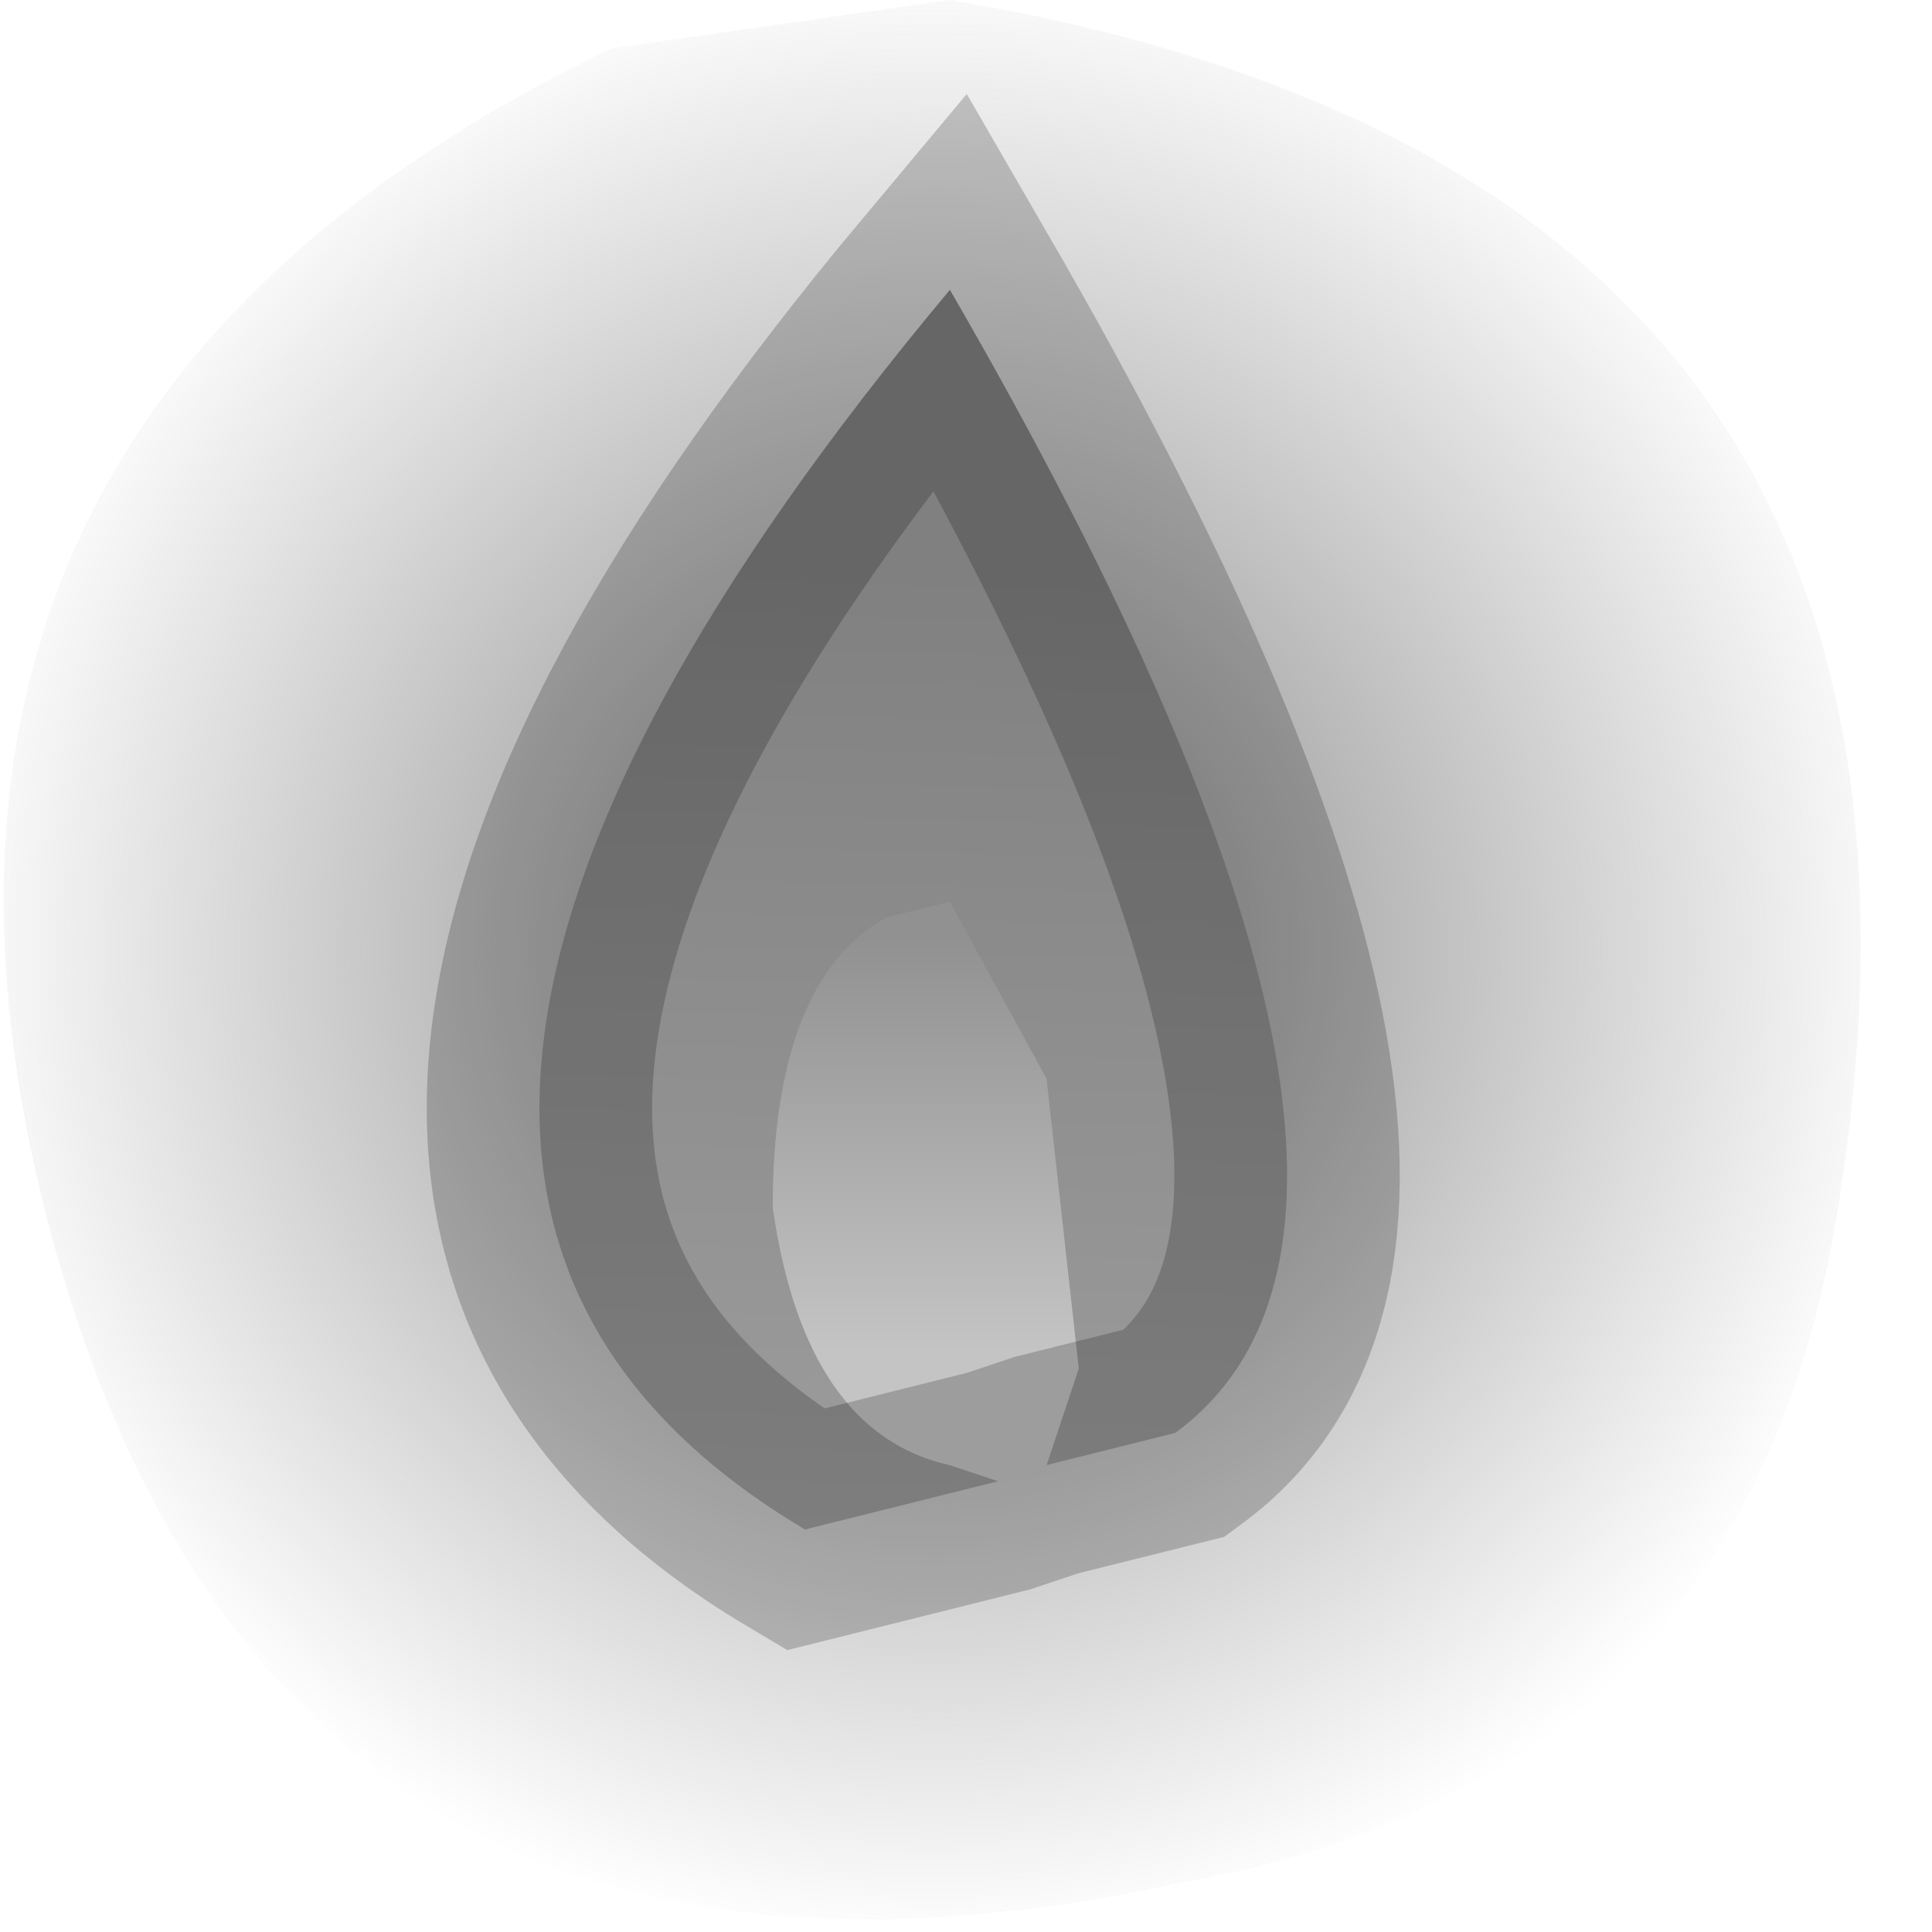 <?xml version="1.0" encoding="utf-8"?>
<svg version="1.1" id="Layer_1"
xmlns="http://www.w3.org/2000/svg"
xmlns:xlink="http://www.w3.org/1999/xlink"
width="6px" height="6px"
xml:space="preserve">
<g id="PathID_86" transform="matrix(1, 0, 0, 1, 0, 0)">
<radialGradient
id="RadialGradID_14" gradientUnits="userSpaceOnUse" gradientTransform="matrix(0.004, 0, 0, 0.004, 2.9, 2.95)" spreadMethod ="pad" cx="0" cy="0" r="819.2" fx="0" fy="0" >
<stop  offset="0"  style="stop-color:#808080;stop-opacity:1" />
<stop  offset="0.937"  style="stop-color:#808080;stop-opacity:0.008" />
</radialGradient>
<path style="fill:url(#RadialGradID_14) " d="M1.9 0.15L2.95 0Q6.25 0.55 5.7 3.8Q5.4 5.55 3.65 5.85Q0.85 6.45 0.15 3.8Q-0.5 1.3 1.9 0.15" />
</g>
<g id="PathID_87" transform="matrix(1, 0, 0, 1, 0, 0)">
<linearGradient
id="LinearGradID_15" gradientUnits="userSpaceOnUse" gradientTransform="matrix(0, 0.003, -0.002, -6.10352e-005, 2.8, 3.55)" spreadMethod ="pad" x1="-819.2" y1="0" x2="819.2" y2="0" >
<stop  offset="0.137" style="stop-color:#808080;stop-opacity:1" />
<stop  offset="0.937" style="stop-color:#A6A6A6;stop-opacity:1" />
</linearGradient>
<path style="fill:url(#LinearGradID_15) " d="M2.5 4.75Q0.65 3.65 2.95 0.9Q4.6 3.75 3.65 4.45L3.25 4.55L3.35 4.25L3.25 3.35L2.95 2.8L2.75 2.85Q2.4 3.05 2.4 3.75Q2.5 4.45 2.95 4.55L3.1 4.6L2.5 4.75" />
<linearGradient
id="LinearGradID_16" gradientUnits="userSpaceOnUse" gradientTransform="matrix(-0, -0.001, 0.001, -0, 3.2, 3.6)" spreadMethod ="pad" x1="-819.2" y1="0" x2="819.2" y2="0" >
<stop  offset="0.137" style="stop-color:#C4C4C4;stop-opacity:1" />
<stop  offset="0.922" style="stop-color:#919191;stop-opacity:1" />
</linearGradient>
<path style="fill:url(#LinearGradID_16) " d="M3.1 4.6L2.95 4.55Q2.5 4.45 2.4 3.75Q2.4 3.05 2.75 2.85L2.95 2.8L3.25 3.35L3.35 4.25L3.25 4.55L3.1 4.6" />
<path style="fill:none;stroke-width:0.7;stroke-linecap:round;stroke-linejoin:miter;stroke-miterlimit:5;stroke:#000000;stroke-opacity:0.2" d="M3.25 4.55L3.65 4.45Q4.6 3.75 2.95 0.9Q0.65 3.65 2.5 4.75L3.1 4.6L3.25 4.55z" />
</g>
</svg>

